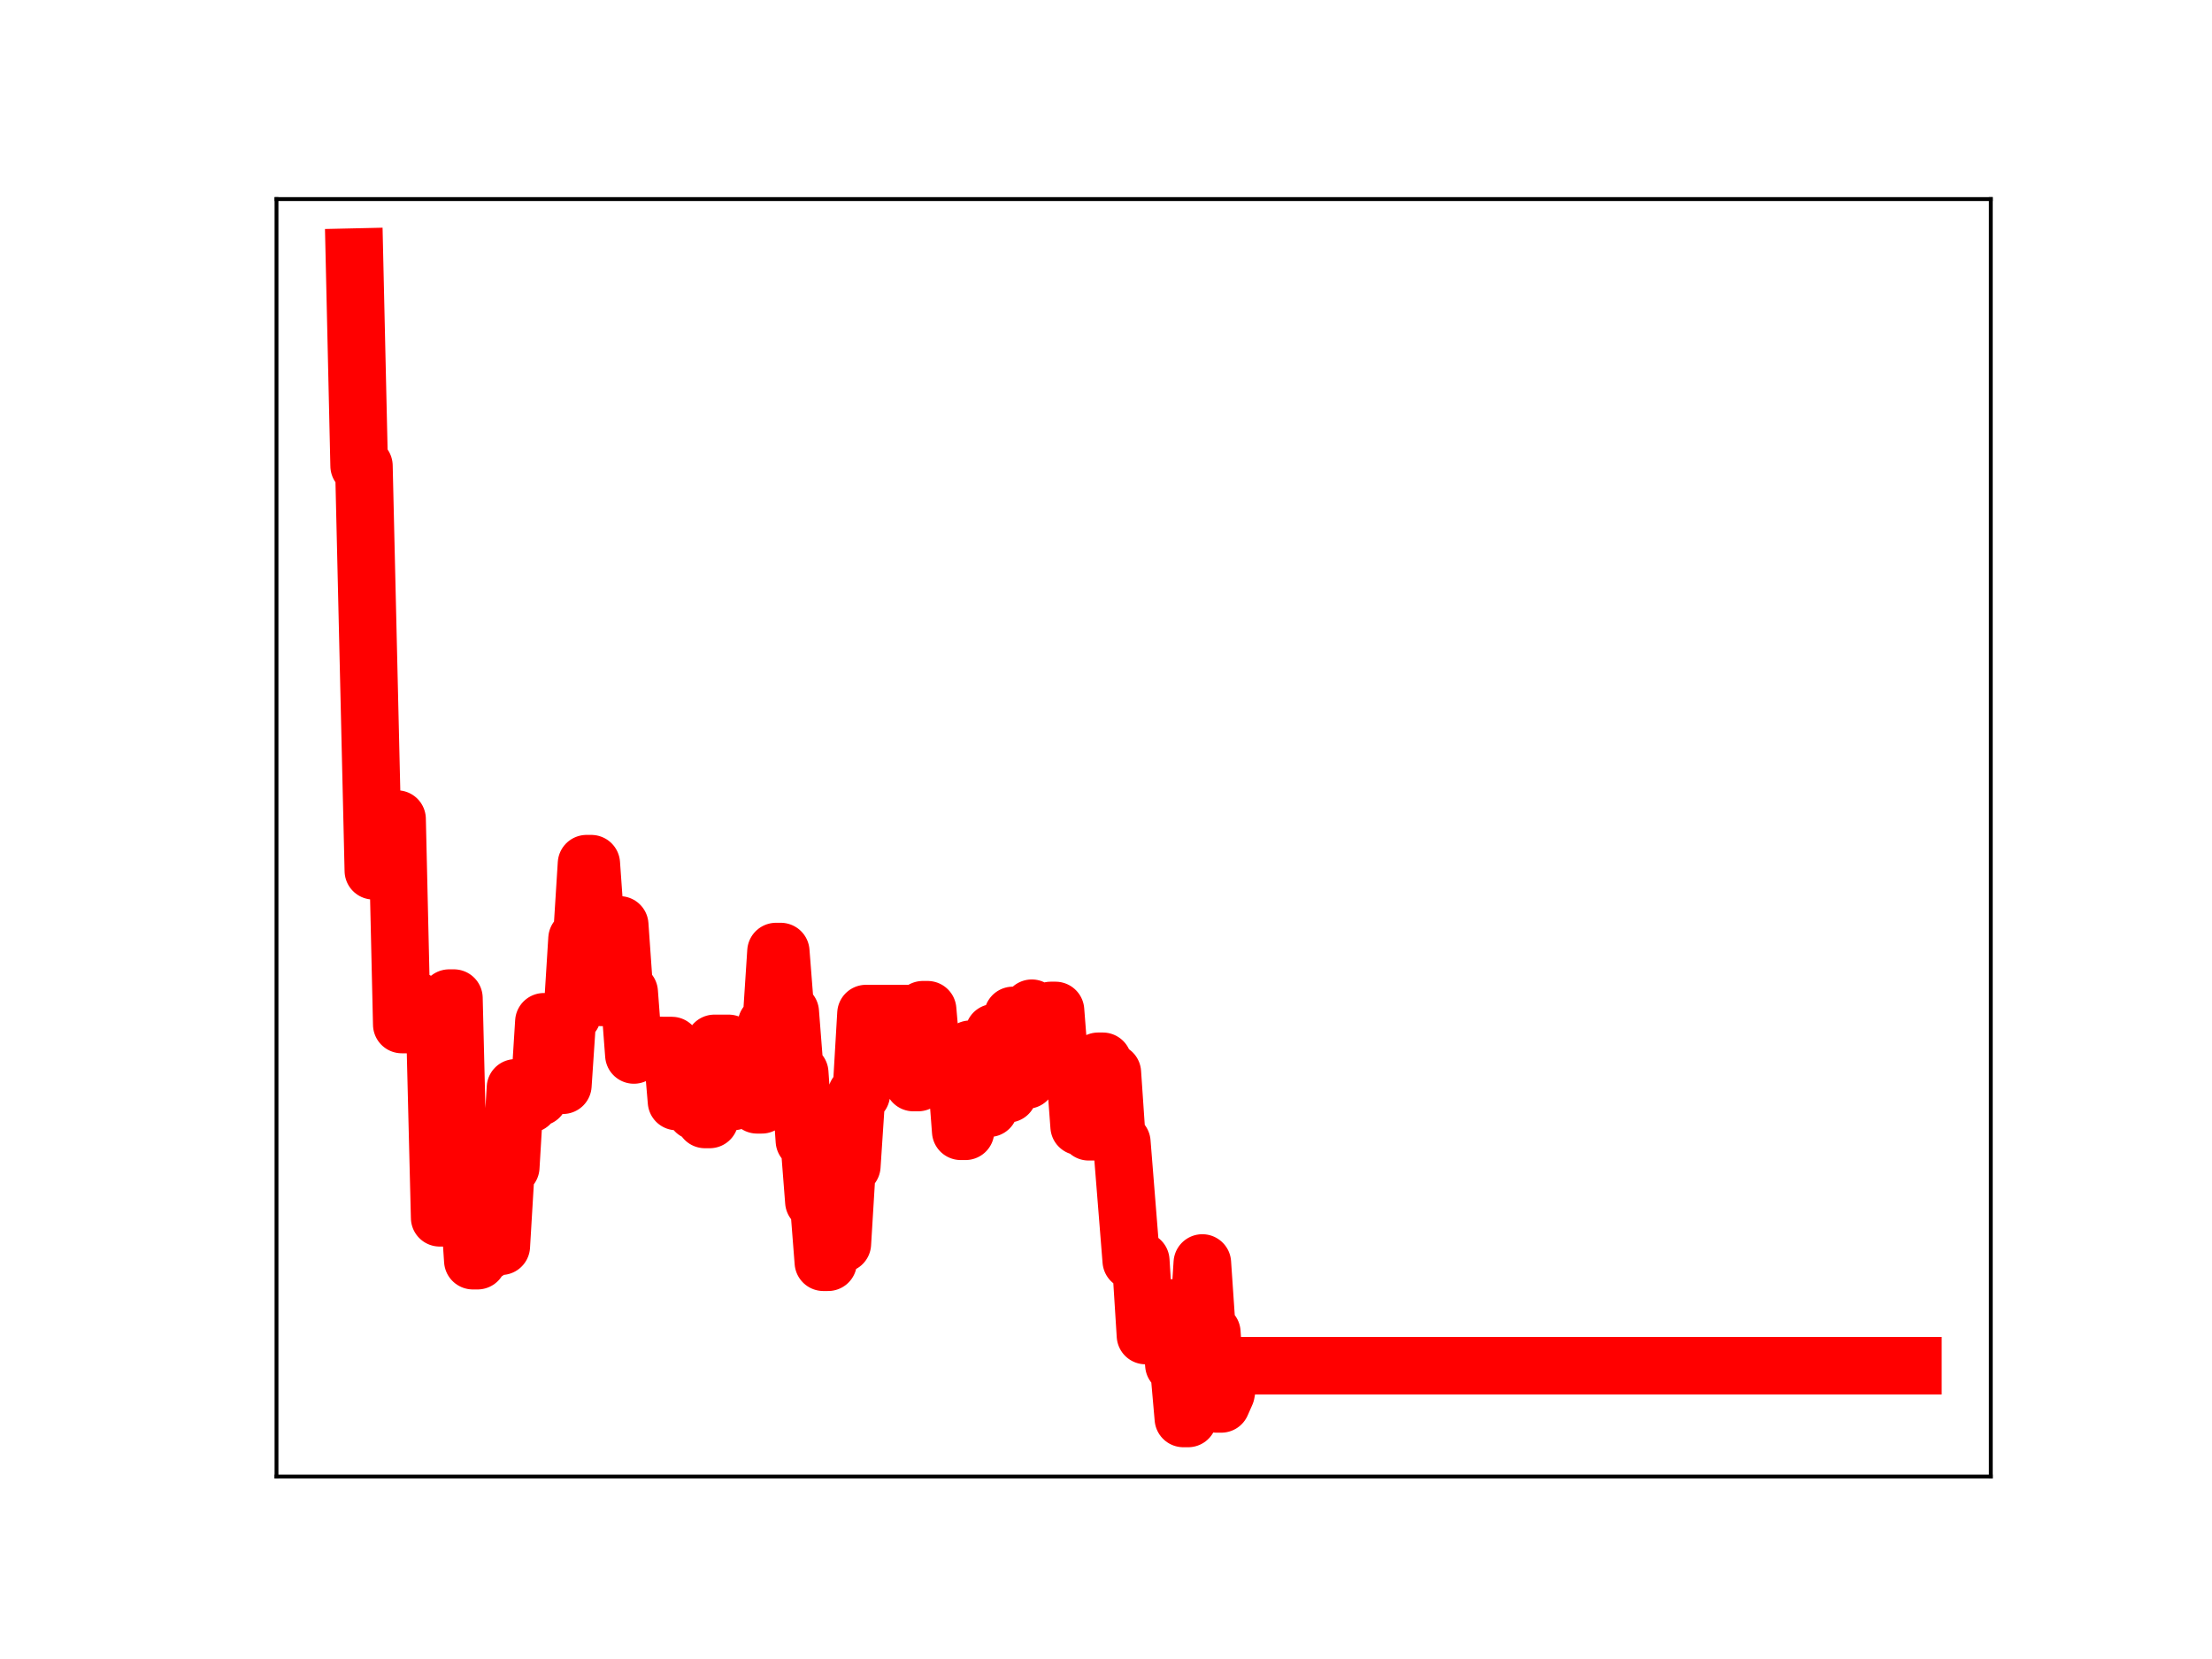 <?xml version="1.0" encoding="utf-8" standalone="no"?>
<!DOCTYPE svg PUBLIC "-//W3C//DTD SVG 1.1//EN"
  "http://www.w3.org/Graphics/SVG/1.1/DTD/svg11.dtd">
<!-- Created with matplotlib (https://matplotlib.org/) -->
<svg height="345.6pt" version="1.1" viewBox="0 0 460.8 345.6" width="460.8pt" xmlns="http://www.w3.org/2000/svg" xmlns:xlink="http://www.w3.org/1999/xlink">
 <defs>
  <style type="text/css">
*{stroke-linecap:butt;stroke-linejoin:round;}
  </style>
 </defs>
 <g id="figure_1">
  <g id="patch_1">
   <path d="M 0 345.6 
L 460.8 345.6 
L 460.8 0 
L 0 0 
z
" style="fill:#ffffff;"/>
  </g>
  <g id="axes_1">
   <g id="patch_2">
    <path d="M 57.6 307.584 
L 414.72 307.584 
L 414.72 41.472 
L 57.6 41.472 
z
" style="fill:#ffffff;"/>
   </g>
   <g id="line2d_1">
    <path clip-path="url(#p5d0e18eb33)" d="M 73.833 53.568 
L 74.82 97.047 
L 75.806 97.047 
L 77.78 181.392 
L 80.74 181.392 
L 81.727 170.633 
L 82.714 170.633 
L 83.701 213.421 
L 85.674 213.421 
L 86.661 208.398 
L 87.648 214.02 
L 90.608 214.02 
L 91.595 253.682 
L 92.582 253.682 
L 93.569 207.929 
L 94.555 207.929 
L 95.542 247.942 
L 97.516 247.942 
L 98.503 262.615 
L 99.489 262.615 
L 100.476 260.721 
L 101.463 260.721 
L 102.45 259.605 
L 104.423 259.605 
L 105.41 243.125 
L 106.397 243.125 
L 107.384 226.624 
L 109.357 226.624 
L 110.344 229.978 
L 111.331 228.567 
L 112.318 228.567 
L 113.304 212.862 
L 115.278 212.862 
L 116.265 226.068 
L 117.252 226.068 
L 118.238 211.357 
L 119.225 211.357 
L 120.212 195.572 
L 121.199 195.572 
L 122.186 179.926 
L 123.172 179.926 
L 125.146 207.758 
L 126.133 207.758 
L 127.119 192.681 
L 129.093 192.681 
L 130.08 206.705 
L 131.067 206.705 
L 132.053 219.763 
L 133.04 217.773 
L 139.948 217.814 
L 140.935 229.457 
L 143.895 229.457 
L 144.882 231.505 
L 145.869 231.505 
L 146.855 233.198 
L 147.842 233.198 
L 148.829 217.363 
L 151.789 217.363 
L 152.776 229.444 
L 153.763 229.083 
L 156.723 229.083 
L 157.71 230.146 
L 158.697 230.146 
L 159.684 213.352 
L 160.67 213.352 
L 161.657 198.232 
L 162.644 198.232 
L 163.631 210.844 
L 164.618 210.844 
L 165.604 223.495 
L 166.591 223.495 
L 167.578 237.624 
L 168.565 237.624 
L 169.552 250.314 
L 170.538 250.314 
L 171.525 262.943 
L 172.512 262.943 
L 173.499 246.407 
L 174.486 259.08 
L 175.472 259.08 
L 176.459 242.9 
L 177.446 242.9 
L 178.433 227.938 
L 179.419 227.938 
L 180.406 211.151 
L 189.287 211.151 
L 190.274 225.509 
L 191.261 225.509 
L 192.248 210.35 
L 193.235 210.35 
L 194.221 221.581 
L 195.208 221.581 
L 196.195 225.009 
L 197.182 225.009 
L 198.169 222.687 
L 199.155 222.687 
L 200.142 235.659 
L 201.129 235.659 
L 202.116 218.578 
L 203.102 218.578 
L 204.089 230.854 
L 206.063 230.854 
L 207.05 215.14 
L 208.036 215.14 
L 209.023 227.856 
L 210.01 227.856 
L 210.997 211.538 
L 211.984 211.538 
L 212.97 224.976 
L 213.957 224.976 
L 214.944 210.038 
L 215.931 211.426 
L 217.904 211.426 
L 218.891 210.502 
L 219.878 210.502 
L 220.865 223.178 
L 221.852 223.178 
L 222.838 221.371 
L 223.825 221.371 
L 224.812 234.652 
L 225.799 234.652 
L 226.785 235.759 
L 227.772 235.759 
L 228.759 221.093 
L 229.746 221.093 
L 230.733 223.467 
L 231.719 223.467 
L 232.706 237.959 
L 233.693 237.959 
L 235.667 262.637 
L 237.64 262.637 
L 238.627 278.21 
L 241.587 278.21 
L 242.574 272.459 
L 243.561 272.459 
L 244.548 284.296 
L 245.535 284.296 
L 246.521 295.488 
L 247.508 295.488 
L 248.495 278.55 
L 249.482 278.55 
L 250.468 263.109 
L 251.455 277.584 
L 252.442 277.584 
L 253.429 292.452 
L 254.416 292.452 
L 255.402 290.215 
L 256.389 284.503 
L 398.487 284.503 
L 398.487 284.503 
" style="fill:none;stroke:#ff0000;stroke-linecap:square;stroke-width:12;"/>
    <defs>
     <path d="M 0 3 
C 0.796 3 1.559 2.684 2.121 2.121 
C 2.684 1.559 3 0.796 3 0 
C 3 -0.796 2.684 -1.559 2.121 -2.121 
C 1.559 -2.684 0.796 -3 0 -3 
C -0.796 -3 -1.559 -2.684 -2.121 -2.121 
C -2.684 -1.559 -3 -0.796 -3 0 
C -3 0.796 -2.684 1.559 -2.121 2.121 
C -1.559 2.684 -0.796 3 0 3 
z
" id="m42c6c8acab" style="stroke:#ff0000;"/>
    </defs>
    <g clip-path="url(#p5d0e18eb33)">
     <use style="fill:#ff0000;stroke:#ff0000;" x="73.833" xlink:href="#m42c6c8acab" y="53.568"/>
     <use style="fill:#ff0000;stroke:#ff0000;" x="74.82" xlink:href="#m42c6c8acab" y="97.047"/>
     <use style="fill:#ff0000;stroke:#ff0000;" x="75.806" xlink:href="#m42c6c8acab" y="97.047"/>
     <use style="fill:#ff0000;stroke:#ff0000;" x="76.793" xlink:href="#m42c6c8acab" y="140.546"/>
     <use style="fill:#ff0000;stroke:#ff0000;" x="77.78" xlink:href="#m42c6c8acab" y="181.392"/>
     <use style="fill:#ff0000;stroke:#ff0000;" x="78.767" xlink:href="#m42c6c8acab" y="181.392"/>
     <use style="fill:#ff0000;stroke:#ff0000;" x="79.753" xlink:href="#m42c6c8acab" y="181.392"/>
     <use style="fill:#ff0000;stroke:#ff0000;" x="80.74" xlink:href="#m42c6c8acab" y="181.392"/>
     <use style="fill:#ff0000;stroke:#ff0000;" x="81.727" xlink:href="#m42c6c8acab" y="170.633"/>
     <use style="fill:#ff0000;stroke:#ff0000;" x="82.714" xlink:href="#m42c6c8acab" y="170.633"/>
     <use style="fill:#ff0000;stroke:#ff0000;" x="83.701" xlink:href="#m42c6c8acab" y="213.421"/>
     <use style="fill:#ff0000;stroke:#ff0000;" x="84.687" xlink:href="#m42c6c8acab" y="213.421"/>
     <use style="fill:#ff0000;stroke:#ff0000;" x="85.674" xlink:href="#m42c6c8acab" y="213.421"/>
     <use style="fill:#ff0000;stroke:#ff0000;" x="86.661" xlink:href="#m42c6c8acab" y="208.398"/>
     <use style="fill:#ff0000;stroke:#ff0000;" x="87.648" xlink:href="#m42c6c8acab" y="214.02"/>
     <use style="fill:#ff0000;stroke:#ff0000;" x="88.635" xlink:href="#m42c6c8acab" y="214.02"/>
     <use style="fill:#ff0000;stroke:#ff0000;" x="89.621" xlink:href="#m42c6c8acab" y="214.02"/>
     <use style="fill:#ff0000;stroke:#ff0000;" x="90.608" xlink:href="#m42c6c8acab" y="214.02"/>
     <use style="fill:#ff0000;stroke:#ff0000;" x="91.595" xlink:href="#m42c6c8acab" y="253.682"/>
     <use style="fill:#ff0000;stroke:#ff0000;" x="92.582" xlink:href="#m42c6c8acab" y="253.682"/>
     <use style="fill:#ff0000;stroke:#ff0000;" x="93.569" xlink:href="#m42c6c8acab" y="207.929"/>
     <use style="fill:#ff0000;stroke:#ff0000;" x="94.555" xlink:href="#m42c6c8acab" y="207.929"/>
     <use style="fill:#ff0000;stroke:#ff0000;" x="95.542" xlink:href="#m42c6c8acab" y="247.942"/>
     <use style="fill:#ff0000;stroke:#ff0000;" x="96.529" xlink:href="#m42c6c8acab" y="247.942"/>
     <use style="fill:#ff0000;stroke:#ff0000;" x="97.516" xlink:href="#m42c6c8acab" y="247.942"/>
     <use style="fill:#ff0000;stroke:#ff0000;" x="98.503" xlink:href="#m42c6c8acab" y="262.615"/>
     <use style="fill:#ff0000;stroke:#ff0000;" x="99.489" xlink:href="#m42c6c8acab" y="262.615"/>
     <use style="fill:#ff0000;stroke:#ff0000;" x="100.476" xlink:href="#m42c6c8acab" y="260.721"/>
     <use style="fill:#ff0000;stroke:#ff0000;" x="101.463" xlink:href="#m42c6c8acab" y="260.721"/>
     <use style="fill:#ff0000;stroke:#ff0000;" x="102.45" xlink:href="#m42c6c8acab" y="259.605"/>
     <use style="fill:#ff0000;stroke:#ff0000;" x="103.436" xlink:href="#m42c6c8acab" y="259.605"/>
     <use style="fill:#ff0000;stroke:#ff0000;" x="104.423" xlink:href="#m42c6c8acab" y="259.605"/>
     <use style="fill:#ff0000;stroke:#ff0000;" x="105.41" xlink:href="#m42c6c8acab" y="243.125"/>
     <use style="fill:#ff0000;stroke:#ff0000;" x="106.397" xlink:href="#m42c6c8acab" y="243.125"/>
     <use style="fill:#ff0000;stroke:#ff0000;" x="107.384" xlink:href="#m42c6c8acab" y="226.624"/>
     <use style="fill:#ff0000;stroke:#ff0000;" x="108.37" xlink:href="#m42c6c8acab" y="226.624"/>
     <use style="fill:#ff0000;stroke:#ff0000;" x="109.357" xlink:href="#m42c6c8acab" y="226.624"/>
     <use style="fill:#ff0000;stroke:#ff0000;" x="110.344" xlink:href="#m42c6c8acab" y="229.978"/>
     <use style="fill:#ff0000;stroke:#ff0000;" x="111.331" xlink:href="#m42c6c8acab" y="228.567"/>
     <use style="fill:#ff0000;stroke:#ff0000;" x="112.318" xlink:href="#m42c6c8acab" y="228.567"/>
     <use style="fill:#ff0000;stroke:#ff0000;" x="113.304" xlink:href="#m42c6c8acab" y="212.862"/>
     <use style="fill:#ff0000;stroke:#ff0000;" x="114.291" xlink:href="#m42c6c8acab" y="212.862"/>
     <use style="fill:#ff0000;stroke:#ff0000;" x="115.278" xlink:href="#m42c6c8acab" y="212.862"/>
     <use style="fill:#ff0000;stroke:#ff0000;" x="116.265" xlink:href="#m42c6c8acab" y="226.068"/>
     <use style="fill:#ff0000;stroke:#ff0000;" x="117.252" xlink:href="#m42c6c8acab" y="226.068"/>
     <use style="fill:#ff0000;stroke:#ff0000;" x="118.238" xlink:href="#m42c6c8acab" y="211.357"/>
     <use style="fill:#ff0000;stroke:#ff0000;" x="119.225" xlink:href="#m42c6c8acab" y="211.357"/>
     <use style="fill:#ff0000;stroke:#ff0000;" x="120.212" xlink:href="#m42c6c8acab" y="195.572"/>
     <use style="fill:#ff0000;stroke:#ff0000;" x="121.199" xlink:href="#m42c6c8acab" y="195.572"/>
     <use style="fill:#ff0000;stroke:#ff0000;" x="122.186" xlink:href="#m42c6c8acab" y="179.926"/>
     <use style="fill:#ff0000;stroke:#ff0000;" x="123.172" xlink:href="#m42c6c8acab" y="179.926"/>
     <use style="fill:#ff0000;stroke:#ff0000;" x="124.159" xlink:href="#m42c6c8acab" y="194.358"/>
     <use style="fill:#ff0000;stroke:#ff0000;" x="125.146" xlink:href="#m42c6c8acab" y="207.758"/>
     <use style="fill:#ff0000;stroke:#ff0000;" x="126.133" xlink:href="#m42c6c8acab" y="207.758"/>
     <use style="fill:#ff0000;stroke:#ff0000;" x="127.119" xlink:href="#m42c6c8acab" y="192.681"/>
     <use style="fill:#ff0000;stroke:#ff0000;" x="128.106" xlink:href="#m42c6c8acab" y="192.681"/>
     <use style="fill:#ff0000;stroke:#ff0000;" x="129.093" xlink:href="#m42c6c8acab" y="192.681"/>
     <use style="fill:#ff0000;stroke:#ff0000;" x="130.08" xlink:href="#m42c6c8acab" y="206.705"/>
     <use style="fill:#ff0000;stroke:#ff0000;" x="131.067" xlink:href="#m42c6c8acab" y="206.705"/>
     <use style="fill:#ff0000;stroke:#ff0000;" x="132.053" xlink:href="#m42c6c8acab" y="219.763"/>
     <use style="fill:#ff0000;stroke:#ff0000;" x="133.04" xlink:href="#m42c6c8acab" y="217.773"/>
     <use style="fill:#ff0000;stroke:#ff0000;" x="134.027" xlink:href="#m42c6c8acab" y="217.773"/>
     <use style="fill:#ff0000;stroke:#ff0000;" x="135.014" xlink:href="#m42c6c8acab" y="217.773"/>
     <use style="fill:#ff0000;stroke:#ff0000;" x="136.001" xlink:href="#m42c6c8acab" y="217.773"/>
     <use style="fill:#ff0000;stroke:#ff0000;" x="136.987" xlink:href="#m42c6c8acab" y="217.773"/>
     <use style="fill:#ff0000;stroke:#ff0000;" x="137.974" xlink:href="#m42c6c8acab" y="217.773"/>
     <use style="fill:#ff0000;stroke:#ff0000;" x="138.961" xlink:href="#m42c6c8acab" y="217.814"/>
     <use style="fill:#ff0000;stroke:#ff0000;" x="139.948" xlink:href="#m42c6c8acab" y="217.814"/>
     <use style="fill:#ff0000;stroke:#ff0000;" x="140.935" xlink:href="#m42c6c8acab" y="229.457"/>
     <use style="fill:#ff0000;stroke:#ff0000;" x="141.921" xlink:href="#m42c6c8acab" y="229.457"/>
     <use style="fill:#ff0000;stroke:#ff0000;" x="142.908" xlink:href="#m42c6c8acab" y="229.457"/>
     <use style="fill:#ff0000;stroke:#ff0000;" x="143.895" xlink:href="#m42c6c8acab" y="229.457"/>
     <use style="fill:#ff0000;stroke:#ff0000;" x="144.882" xlink:href="#m42c6c8acab" y="231.505"/>
     <use style="fill:#ff0000;stroke:#ff0000;" x="145.869" xlink:href="#m42c6c8acab" y="231.505"/>
     <use style="fill:#ff0000;stroke:#ff0000;" x="146.855" xlink:href="#m42c6c8acab" y="233.198"/>
     <use style="fill:#ff0000;stroke:#ff0000;" x="147.842" xlink:href="#m42c6c8acab" y="233.198"/>
     <use style="fill:#ff0000;stroke:#ff0000;" x="148.829" xlink:href="#m42c6c8acab" y="217.363"/>
     <use style="fill:#ff0000;stroke:#ff0000;" x="149.816" xlink:href="#m42c6c8acab" y="217.363"/>
     <use style="fill:#ff0000;stroke:#ff0000;" x="150.802" xlink:href="#m42c6c8acab" y="217.363"/>
     <use style="fill:#ff0000;stroke:#ff0000;" x="151.789" xlink:href="#m42c6c8acab" y="217.363"/>
     <use style="fill:#ff0000;stroke:#ff0000;" x="152.776" xlink:href="#m42c6c8acab" y="229.444"/>
     <use style="fill:#ff0000;stroke:#ff0000;" x="153.763" xlink:href="#m42c6c8acab" y="229.083"/>
     <use style="fill:#ff0000;stroke:#ff0000;" x="154.75" xlink:href="#m42c6c8acab" y="229.083"/>
     <use style="fill:#ff0000;stroke:#ff0000;" x="155.736" xlink:href="#m42c6c8acab" y="229.083"/>
     <use style="fill:#ff0000;stroke:#ff0000;" x="156.723" xlink:href="#m42c6c8acab" y="229.083"/>
     <use style="fill:#ff0000;stroke:#ff0000;" x="157.71" xlink:href="#m42c6c8acab" y="230.146"/>
     <use style="fill:#ff0000;stroke:#ff0000;" x="158.697" xlink:href="#m42c6c8acab" y="230.146"/>
     <use style="fill:#ff0000;stroke:#ff0000;" x="159.684" xlink:href="#m42c6c8acab" y="213.352"/>
     <use style="fill:#ff0000;stroke:#ff0000;" x="160.67" xlink:href="#m42c6c8acab" y="213.352"/>
     <use style="fill:#ff0000;stroke:#ff0000;" x="161.657" xlink:href="#m42c6c8acab" y="198.232"/>
     <use style="fill:#ff0000;stroke:#ff0000;" x="162.644" xlink:href="#m42c6c8acab" y="198.232"/>
     <use style="fill:#ff0000;stroke:#ff0000;" x="163.631" xlink:href="#m42c6c8acab" y="210.844"/>
     <use style="fill:#ff0000;stroke:#ff0000;" x="164.618" xlink:href="#m42c6c8acab" y="210.844"/>
     <use style="fill:#ff0000;stroke:#ff0000;" x="165.604" xlink:href="#m42c6c8acab" y="223.495"/>
     <use style="fill:#ff0000;stroke:#ff0000;" x="166.591" xlink:href="#m42c6c8acab" y="223.495"/>
     <use style="fill:#ff0000;stroke:#ff0000;" x="167.578" xlink:href="#m42c6c8acab" y="237.624"/>
     <use style="fill:#ff0000;stroke:#ff0000;" x="168.565" xlink:href="#m42c6c8acab" y="237.624"/>
     <use style="fill:#ff0000;stroke:#ff0000;" x="169.552" xlink:href="#m42c6c8acab" y="250.314"/>
     <use style="fill:#ff0000;stroke:#ff0000;" x="170.538" xlink:href="#m42c6c8acab" y="250.314"/>
     <use style="fill:#ff0000;stroke:#ff0000;" x="171.525" xlink:href="#m42c6c8acab" y="262.943"/>
     <use style="fill:#ff0000;stroke:#ff0000;" x="172.512" xlink:href="#m42c6c8acab" y="262.943"/>
     <use style="fill:#ff0000;stroke:#ff0000;" x="173.499" xlink:href="#m42c6c8acab" y="246.407"/>
     <use style="fill:#ff0000;stroke:#ff0000;" x="174.486" xlink:href="#m42c6c8acab" y="259.08"/>
     <use style="fill:#ff0000;stroke:#ff0000;" x="175.472" xlink:href="#m42c6c8acab" y="259.08"/>
     <use style="fill:#ff0000;stroke:#ff0000;" x="176.459" xlink:href="#m42c6c8acab" y="242.9"/>
     <use style="fill:#ff0000;stroke:#ff0000;" x="177.446" xlink:href="#m42c6c8acab" y="242.9"/>
     <use style="fill:#ff0000;stroke:#ff0000;" x="178.433" xlink:href="#m42c6c8acab" y="227.938"/>
     <use style="fill:#ff0000;stroke:#ff0000;" x="179.419" xlink:href="#m42c6c8acab" y="227.938"/>
     <use style="fill:#ff0000;stroke:#ff0000;" x="180.406" xlink:href="#m42c6c8acab" y="211.151"/>
     <use style="fill:#ff0000;stroke:#ff0000;" x="181.393" xlink:href="#m42c6c8acab" y="211.151"/>
     <use style="fill:#ff0000;stroke:#ff0000;" x="182.38" xlink:href="#m42c6c8acab" y="211.151"/>
     <use style="fill:#ff0000;stroke:#ff0000;" x="183.367" xlink:href="#m42c6c8acab" y="211.151"/>
     <use style="fill:#ff0000;stroke:#ff0000;" x="184.353" xlink:href="#m42c6c8acab" y="211.151"/>
     <use style="fill:#ff0000;stroke:#ff0000;" x="185.34" xlink:href="#m42c6c8acab" y="211.151"/>
     <use style="fill:#ff0000;stroke:#ff0000;" x="186.327" xlink:href="#m42c6c8acab" y="211.151"/>
     <use style="fill:#ff0000;stroke:#ff0000;" x="187.314" xlink:href="#m42c6c8acab" y="211.151"/>
     <use style="fill:#ff0000;stroke:#ff0000;" x="188.301" xlink:href="#m42c6c8acab" y="211.151"/>
     <use style="fill:#ff0000;stroke:#ff0000;" x="189.287" xlink:href="#m42c6c8acab" y="211.151"/>
     <use style="fill:#ff0000;stroke:#ff0000;" x="190.274" xlink:href="#m42c6c8acab" y="225.509"/>
     <use style="fill:#ff0000;stroke:#ff0000;" x="191.261" xlink:href="#m42c6c8acab" y="225.509"/>
     <use style="fill:#ff0000;stroke:#ff0000;" x="192.248" xlink:href="#m42c6c8acab" y="210.35"/>
     <use style="fill:#ff0000;stroke:#ff0000;" x="193.235" xlink:href="#m42c6c8acab" y="210.35"/>
     <use style="fill:#ff0000;stroke:#ff0000;" x="194.221" xlink:href="#m42c6c8acab" y="221.581"/>
     <use style="fill:#ff0000;stroke:#ff0000;" x="195.208" xlink:href="#m42c6c8acab" y="221.581"/>
     <use style="fill:#ff0000;stroke:#ff0000;" x="196.195" xlink:href="#m42c6c8acab" y="225.009"/>
     <use style="fill:#ff0000;stroke:#ff0000;" x="197.182" xlink:href="#m42c6c8acab" y="225.009"/>
     <use style="fill:#ff0000;stroke:#ff0000;" x="198.169" xlink:href="#m42c6c8acab" y="222.687"/>
     <use style="fill:#ff0000;stroke:#ff0000;" x="199.155" xlink:href="#m42c6c8acab" y="222.687"/>
     <use style="fill:#ff0000;stroke:#ff0000;" x="200.142" xlink:href="#m42c6c8acab" y="235.659"/>
     <use style="fill:#ff0000;stroke:#ff0000;" x="201.129" xlink:href="#m42c6c8acab" y="235.659"/>
     <use style="fill:#ff0000;stroke:#ff0000;" x="202.116" xlink:href="#m42c6c8acab" y="218.578"/>
     <use style="fill:#ff0000;stroke:#ff0000;" x="203.102" xlink:href="#m42c6c8acab" y="218.578"/>
     <use style="fill:#ff0000;stroke:#ff0000;" x="204.089" xlink:href="#m42c6c8acab" y="230.854"/>
     <use style="fill:#ff0000;stroke:#ff0000;" x="205.076" xlink:href="#m42c6c8acab" y="230.854"/>
     <use style="fill:#ff0000;stroke:#ff0000;" x="206.063" xlink:href="#m42c6c8acab" y="230.854"/>
     <use style="fill:#ff0000;stroke:#ff0000;" x="207.05" xlink:href="#m42c6c8acab" y="215.14"/>
     <use style="fill:#ff0000;stroke:#ff0000;" x="208.036" xlink:href="#m42c6c8acab" y="215.14"/>
     <use style="fill:#ff0000;stroke:#ff0000;" x="209.023" xlink:href="#m42c6c8acab" y="227.856"/>
     <use style="fill:#ff0000;stroke:#ff0000;" x="210.01" xlink:href="#m42c6c8acab" y="227.856"/>
     <use style="fill:#ff0000;stroke:#ff0000;" x="210.997" xlink:href="#m42c6c8acab" y="211.538"/>
     <use style="fill:#ff0000;stroke:#ff0000;" x="211.984" xlink:href="#m42c6c8acab" y="211.538"/>
     <use style="fill:#ff0000;stroke:#ff0000;" x="212.97" xlink:href="#m42c6c8acab" y="224.976"/>
     <use style="fill:#ff0000;stroke:#ff0000;" x="213.957" xlink:href="#m42c6c8acab" y="224.976"/>
     <use style="fill:#ff0000;stroke:#ff0000;" x="214.944" xlink:href="#m42c6c8acab" y="210.038"/>
     <use style="fill:#ff0000;stroke:#ff0000;" x="215.931" xlink:href="#m42c6c8acab" y="211.426"/>
     <use style="fill:#ff0000;stroke:#ff0000;" x="216.918" xlink:href="#m42c6c8acab" y="211.426"/>
     <use style="fill:#ff0000;stroke:#ff0000;" x="217.904" xlink:href="#m42c6c8acab" y="211.426"/>
     <use style="fill:#ff0000;stroke:#ff0000;" x="218.891" xlink:href="#m42c6c8acab" y="210.502"/>
     <use style="fill:#ff0000;stroke:#ff0000;" x="219.878" xlink:href="#m42c6c8acab" y="210.502"/>
     <use style="fill:#ff0000;stroke:#ff0000;" x="220.865" xlink:href="#m42c6c8acab" y="223.178"/>
     <use style="fill:#ff0000;stroke:#ff0000;" x="221.852" xlink:href="#m42c6c8acab" y="223.178"/>
     <use style="fill:#ff0000;stroke:#ff0000;" x="222.838" xlink:href="#m42c6c8acab" y="221.371"/>
     <use style="fill:#ff0000;stroke:#ff0000;" x="223.825" xlink:href="#m42c6c8acab" y="221.371"/>
     <use style="fill:#ff0000;stroke:#ff0000;" x="224.812" xlink:href="#m42c6c8acab" y="234.652"/>
     <use style="fill:#ff0000;stroke:#ff0000;" x="225.799" xlink:href="#m42c6c8acab" y="234.652"/>
     <use style="fill:#ff0000;stroke:#ff0000;" x="226.785" xlink:href="#m42c6c8acab" y="235.759"/>
     <use style="fill:#ff0000;stroke:#ff0000;" x="227.772" xlink:href="#m42c6c8acab" y="235.759"/>
     <use style="fill:#ff0000;stroke:#ff0000;" x="228.759" xlink:href="#m42c6c8acab" y="221.093"/>
     <use style="fill:#ff0000;stroke:#ff0000;" x="229.746" xlink:href="#m42c6c8acab" y="221.093"/>
     <use style="fill:#ff0000;stroke:#ff0000;" x="230.733" xlink:href="#m42c6c8acab" y="223.467"/>
     <use style="fill:#ff0000;stroke:#ff0000;" x="231.719" xlink:href="#m42c6c8acab" y="223.467"/>
     <use style="fill:#ff0000;stroke:#ff0000;" x="232.706" xlink:href="#m42c6c8acab" y="237.959"/>
     <use style="fill:#ff0000;stroke:#ff0000;" x="233.693" xlink:href="#m42c6c8acab" y="237.959"/>
     <use style="fill:#ff0000;stroke:#ff0000;" x="234.68" xlink:href="#m42c6c8acab" y="249.715"/>
     <use style="fill:#ff0000;stroke:#ff0000;" x="235.667" xlink:href="#m42c6c8acab" y="262.637"/>
     <use style="fill:#ff0000;stroke:#ff0000;" x="236.653" xlink:href="#m42c6c8acab" y="262.637"/>
     <use style="fill:#ff0000;stroke:#ff0000;" x="237.64" xlink:href="#m42c6c8acab" y="262.637"/>
     <use style="fill:#ff0000;stroke:#ff0000;" x="238.627" xlink:href="#m42c6c8acab" y="278.21"/>
     <use style="fill:#ff0000;stroke:#ff0000;" x="239.614" xlink:href="#m42c6c8acab" y="278.21"/>
     <use style="fill:#ff0000;stroke:#ff0000;" x="240.601" xlink:href="#m42c6c8acab" y="278.21"/>
     <use style="fill:#ff0000;stroke:#ff0000;" x="241.587" xlink:href="#m42c6c8acab" y="278.21"/>
     <use style="fill:#ff0000;stroke:#ff0000;" x="242.574" xlink:href="#m42c6c8acab" y="272.459"/>
     <use style="fill:#ff0000;stroke:#ff0000;" x="243.561" xlink:href="#m42c6c8acab" y="272.459"/>
     <use style="fill:#ff0000;stroke:#ff0000;" x="244.548" xlink:href="#m42c6c8acab" y="284.296"/>
     <use style="fill:#ff0000;stroke:#ff0000;" x="245.535" xlink:href="#m42c6c8acab" y="284.296"/>
     <use style="fill:#ff0000;stroke:#ff0000;" x="246.521" xlink:href="#m42c6c8acab" y="295.488"/>
     <use style="fill:#ff0000;stroke:#ff0000;" x="247.508" xlink:href="#m42c6c8acab" y="295.488"/>
     <use style="fill:#ff0000;stroke:#ff0000;" x="248.495" xlink:href="#m42c6c8acab" y="278.55"/>
     <use style="fill:#ff0000;stroke:#ff0000;" x="249.482" xlink:href="#m42c6c8acab" y="278.55"/>
     <use style="fill:#ff0000;stroke:#ff0000;" x="250.468" xlink:href="#m42c6c8acab" y="263.109"/>
     <use style="fill:#ff0000;stroke:#ff0000;" x="251.455" xlink:href="#m42c6c8acab" y="277.584"/>
     <use style="fill:#ff0000;stroke:#ff0000;" x="252.442" xlink:href="#m42c6c8acab" y="277.584"/>
     <use style="fill:#ff0000;stroke:#ff0000;" x="253.429" xlink:href="#m42c6c8acab" y="292.452"/>
     <use style="fill:#ff0000;stroke:#ff0000;" x="254.416" xlink:href="#m42c6c8acab" y="292.452"/>
     <use style="fill:#ff0000;stroke:#ff0000;" x="255.402" xlink:href="#m42c6c8acab" y="290.215"/>
     <use style="fill:#ff0000;stroke:#ff0000;" x="256.389" xlink:href="#m42c6c8acab" y="284.503"/>
     <use style="fill:#ff0000;stroke:#ff0000;" x="257.376" xlink:href="#m42c6c8acab" y="284.503"/>
     <use style="fill:#ff0000;stroke:#ff0000;" x="258.363" xlink:href="#m42c6c8acab" y="284.503"/>
     <use style="fill:#ff0000;stroke:#ff0000;" x="259.35" xlink:href="#m42c6c8acab" y="284.503"/>
     <use style="fill:#ff0000;stroke:#ff0000;" x="260.336" xlink:href="#m42c6c8acab" y="284.503"/>
     <use style="fill:#ff0000;stroke:#ff0000;" x="261.323" xlink:href="#m42c6c8acab" y="284.503"/>
     <use style="fill:#ff0000;stroke:#ff0000;" x="262.31" xlink:href="#m42c6c8acab" y="284.503"/>
     <use style="fill:#ff0000;stroke:#ff0000;" x="263.297" xlink:href="#m42c6c8acab" y="284.503"/>
     <use style="fill:#ff0000;stroke:#ff0000;" x="264.284" xlink:href="#m42c6c8acab" y="284.503"/>
     <use style="fill:#ff0000;stroke:#ff0000;" x="265.27" xlink:href="#m42c6c8acab" y="284.503"/>
     <use style="fill:#ff0000;stroke:#ff0000;" x="266.257" xlink:href="#m42c6c8acab" y="284.503"/>
     <use style="fill:#ff0000;stroke:#ff0000;" x="267.244" xlink:href="#m42c6c8acab" y="284.503"/>
     <use style="fill:#ff0000;stroke:#ff0000;" x="268.231" xlink:href="#m42c6c8acab" y="284.503"/>
     <use style="fill:#ff0000;stroke:#ff0000;" x="269.218" xlink:href="#m42c6c8acab" y="284.503"/>
     <use style="fill:#ff0000;stroke:#ff0000;" x="270.204" xlink:href="#m42c6c8acab" y="284.503"/>
     <use style="fill:#ff0000;stroke:#ff0000;" x="271.191" xlink:href="#m42c6c8acab" y="284.503"/>
     <use style="fill:#ff0000;stroke:#ff0000;" x="272.178" xlink:href="#m42c6c8acab" y="284.503"/>
     <use style="fill:#ff0000;stroke:#ff0000;" x="273.165" xlink:href="#m42c6c8acab" y="284.503"/>
     <use style="fill:#ff0000;stroke:#ff0000;" x="274.151" xlink:href="#m42c6c8acab" y="284.503"/>
     <use style="fill:#ff0000;stroke:#ff0000;" x="275.138" xlink:href="#m42c6c8acab" y="284.503"/>
     <use style="fill:#ff0000;stroke:#ff0000;" x="276.125" xlink:href="#m42c6c8acab" y="284.503"/>
     <use style="fill:#ff0000;stroke:#ff0000;" x="277.112" xlink:href="#m42c6c8acab" y="284.503"/>
     <use style="fill:#ff0000;stroke:#ff0000;" x="278.099" xlink:href="#m42c6c8acab" y="284.503"/>
     <use style="fill:#ff0000;stroke:#ff0000;" x="279.085" xlink:href="#m42c6c8acab" y="284.503"/>
     <use style="fill:#ff0000;stroke:#ff0000;" x="280.072" xlink:href="#m42c6c8acab" y="284.503"/>
     <use style="fill:#ff0000;stroke:#ff0000;" x="281.059" xlink:href="#m42c6c8acab" y="284.503"/>
     <use style="fill:#ff0000;stroke:#ff0000;" x="282.046" xlink:href="#m42c6c8acab" y="284.503"/>
     <use style="fill:#ff0000;stroke:#ff0000;" x="283.033" xlink:href="#m42c6c8acab" y="284.503"/>
     <use style="fill:#ff0000;stroke:#ff0000;" x="284.019" xlink:href="#m42c6c8acab" y="284.503"/>
     <use style="fill:#ff0000;stroke:#ff0000;" x="285.006" xlink:href="#m42c6c8acab" y="284.503"/>
     <use style="fill:#ff0000;stroke:#ff0000;" x="285.993" xlink:href="#m42c6c8acab" y="284.503"/>
     <use style="fill:#ff0000;stroke:#ff0000;" x="286.98" xlink:href="#m42c6c8acab" y="284.503"/>
     <use style="fill:#ff0000;stroke:#ff0000;" x="287.967" xlink:href="#m42c6c8acab" y="284.503"/>
     <use style="fill:#ff0000;stroke:#ff0000;" x="288.953" xlink:href="#m42c6c8acab" y="284.503"/>
     <use style="fill:#ff0000;stroke:#ff0000;" x="289.94" xlink:href="#m42c6c8acab" y="284.503"/>
     <use style="fill:#ff0000;stroke:#ff0000;" x="290.927" xlink:href="#m42c6c8acab" y="284.503"/>
     <use style="fill:#ff0000;stroke:#ff0000;" x="291.914" xlink:href="#m42c6c8acab" y="284.503"/>
     <use style="fill:#ff0000;stroke:#ff0000;" x="292.901" xlink:href="#m42c6c8acab" y="284.503"/>
     <use style="fill:#ff0000;stroke:#ff0000;" x="293.887" xlink:href="#m42c6c8acab" y="284.503"/>
     <use style="fill:#ff0000;stroke:#ff0000;" x="294.874" xlink:href="#m42c6c8acab" y="284.503"/>
     <use style="fill:#ff0000;stroke:#ff0000;" x="295.861" xlink:href="#m42c6c8acab" y="284.503"/>
     <use style="fill:#ff0000;stroke:#ff0000;" x="296.848" xlink:href="#m42c6c8acab" y="284.503"/>
     <use style="fill:#ff0000;stroke:#ff0000;" x="297.834" xlink:href="#m42c6c8acab" y="284.503"/>
     <use style="fill:#ff0000;stroke:#ff0000;" x="298.821" xlink:href="#m42c6c8acab" y="284.503"/>
     <use style="fill:#ff0000;stroke:#ff0000;" x="299.808" xlink:href="#m42c6c8acab" y="284.503"/>
     <use style="fill:#ff0000;stroke:#ff0000;" x="300.795" xlink:href="#m42c6c8acab" y="284.503"/>
     <use style="fill:#ff0000;stroke:#ff0000;" x="301.782" xlink:href="#m42c6c8acab" y="284.503"/>
     <use style="fill:#ff0000;stroke:#ff0000;" x="302.768" xlink:href="#m42c6c8acab" y="284.503"/>
     <use style="fill:#ff0000;stroke:#ff0000;" x="303.755" xlink:href="#m42c6c8acab" y="284.503"/>
     <use style="fill:#ff0000;stroke:#ff0000;" x="304.742" xlink:href="#m42c6c8acab" y="284.503"/>
     <use style="fill:#ff0000;stroke:#ff0000;" x="305.729" xlink:href="#m42c6c8acab" y="284.503"/>
     <use style="fill:#ff0000;stroke:#ff0000;" x="306.716" xlink:href="#m42c6c8acab" y="284.503"/>
     <use style="fill:#ff0000;stroke:#ff0000;" x="307.702" xlink:href="#m42c6c8acab" y="284.503"/>
     <use style="fill:#ff0000;stroke:#ff0000;" x="308.689" xlink:href="#m42c6c8acab" y="284.503"/>
     <use style="fill:#ff0000;stroke:#ff0000;" x="309.676" xlink:href="#m42c6c8acab" y="284.503"/>
     <use style="fill:#ff0000;stroke:#ff0000;" x="310.663" xlink:href="#m42c6c8acab" y="284.503"/>
     <use style="fill:#ff0000;stroke:#ff0000;" x="311.65" xlink:href="#m42c6c8acab" y="284.503"/>
     <use style="fill:#ff0000;stroke:#ff0000;" x="312.636" xlink:href="#m42c6c8acab" y="284.503"/>
     <use style="fill:#ff0000;stroke:#ff0000;" x="313.623" xlink:href="#m42c6c8acab" y="284.503"/>
     <use style="fill:#ff0000;stroke:#ff0000;" x="314.61" xlink:href="#m42c6c8acab" y="284.503"/>
     <use style="fill:#ff0000;stroke:#ff0000;" x="315.597" xlink:href="#m42c6c8acab" y="284.503"/>
     <use style="fill:#ff0000;stroke:#ff0000;" x="316.584" xlink:href="#m42c6c8acab" y="284.503"/>
     <use style="fill:#ff0000;stroke:#ff0000;" x="317.57" xlink:href="#m42c6c8acab" y="284.503"/>
     <use style="fill:#ff0000;stroke:#ff0000;" x="318.557" xlink:href="#m42c6c8acab" y="284.503"/>
     <use style="fill:#ff0000;stroke:#ff0000;" x="319.544" xlink:href="#m42c6c8acab" y="284.503"/>
     <use style="fill:#ff0000;stroke:#ff0000;" x="320.531" xlink:href="#m42c6c8acab" y="284.503"/>
     <use style="fill:#ff0000;stroke:#ff0000;" x="321.518" xlink:href="#m42c6c8acab" y="284.503"/>
     <use style="fill:#ff0000;stroke:#ff0000;" x="322.504" xlink:href="#m42c6c8acab" y="284.503"/>
     <use style="fill:#ff0000;stroke:#ff0000;" x="323.491" xlink:href="#m42c6c8acab" y="284.503"/>
     <use style="fill:#ff0000;stroke:#ff0000;" x="324.478" xlink:href="#m42c6c8acab" y="284.503"/>
     <use style="fill:#ff0000;stroke:#ff0000;" x="325.465" xlink:href="#m42c6c8acab" y="284.503"/>
     <use style="fill:#ff0000;stroke:#ff0000;" x="326.451" xlink:href="#m42c6c8acab" y="284.503"/>
     <use style="fill:#ff0000;stroke:#ff0000;" x="327.438" xlink:href="#m42c6c8acab" y="284.503"/>
     <use style="fill:#ff0000;stroke:#ff0000;" x="328.425" xlink:href="#m42c6c8acab" y="284.503"/>
     <use style="fill:#ff0000;stroke:#ff0000;" x="329.412" xlink:href="#m42c6c8acab" y="284.503"/>
     <use style="fill:#ff0000;stroke:#ff0000;" x="330.399" xlink:href="#m42c6c8acab" y="284.503"/>
     <use style="fill:#ff0000;stroke:#ff0000;" x="331.385" xlink:href="#m42c6c8acab" y="284.503"/>
     <use style="fill:#ff0000;stroke:#ff0000;" x="332.372" xlink:href="#m42c6c8acab" y="284.503"/>
     <use style="fill:#ff0000;stroke:#ff0000;" x="333.359" xlink:href="#m42c6c8acab" y="284.503"/>
     <use style="fill:#ff0000;stroke:#ff0000;" x="334.346" xlink:href="#m42c6c8acab" y="284.503"/>
     <use style="fill:#ff0000;stroke:#ff0000;" x="335.333" xlink:href="#m42c6c8acab" y="284.503"/>
     <use style="fill:#ff0000;stroke:#ff0000;" x="336.319" xlink:href="#m42c6c8acab" y="284.503"/>
     <use style="fill:#ff0000;stroke:#ff0000;" x="337.306" xlink:href="#m42c6c8acab" y="284.503"/>
     <use style="fill:#ff0000;stroke:#ff0000;" x="338.293" xlink:href="#m42c6c8acab" y="284.503"/>
     <use style="fill:#ff0000;stroke:#ff0000;" x="339.28" xlink:href="#m42c6c8acab" y="284.503"/>
     <use style="fill:#ff0000;stroke:#ff0000;" x="340.267" xlink:href="#m42c6c8acab" y="284.503"/>
     <use style="fill:#ff0000;stroke:#ff0000;" x="341.253" xlink:href="#m42c6c8acab" y="284.503"/>
     <use style="fill:#ff0000;stroke:#ff0000;" x="342.24" xlink:href="#m42c6c8acab" y="284.503"/>
     <use style="fill:#ff0000;stroke:#ff0000;" x="343.227" xlink:href="#m42c6c8acab" y="284.503"/>
     <use style="fill:#ff0000;stroke:#ff0000;" x="344.214" xlink:href="#m42c6c8acab" y="284.503"/>
     <use style="fill:#ff0000;stroke:#ff0000;" x="345.201" xlink:href="#m42c6c8acab" y="284.503"/>
     <use style="fill:#ff0000;stroke:#ff0000;" x="346.187" xlink:href="#m42c6c8acab" y="284.503"/>
     <use style="fill:#ff0000;stroke:#ff0000;" x="347.174" xlink:href="#m42c6c8acab" y="284.503"/>
     <use style="fill:#ff0000;stroke:#ff0000;" x="348.161" xlink:href="#m42c6c8acab" y="284.503"/>
     <use style="fill:#ff0000;stroke:#ff0000;" x="349.148" xlink:href="#m42c6c8acab" y="284.503"/>
     <use style="fill:#ff0000;stroke:#ff0000;" x="350.134" xlink:href="#m42c6c8acab" y="284.503"/>
     <use style="fill:#ff0000;stroke:#ff0000;" x="351.121" xlink:href="#m42c6c8acab" y="284.503"/>
     <use style="fill:#ff0000;stroke:#ff0000;" x="352.108" xlink:href="#m42c6c8acab" y="284.503"/>
     <use style="fill:#ff0000;stroke:#ff0000;" x="353.095" xlink:href="#m42c6c8acab" y="284.503"/>
     <use style="fill:#ff0000;stroke:#ff0000;" x="354.082" xlink:href="#m42c6c8acab" y="284.503"/>
     <use style="fill:#ff0000;stroke:#ff0000;" x="355.068" xlink:href="#m42c6c8acab" y="284.503"/>
     <use style="fill:#ff0000;stroke:#ff0000;" x="356.055" xlink:href="#m42c6c8acab" y="284.503"/>
     <use style="fill:#ff0000;stroke:#ff0000;" x="357.042" xlink:href="#m42c6c8acab" y="284.503"/>
     <use style="fill:#ff0000;stroke:#ff0000;" x="358.029" xlink:href="#m42c6c8acab" y="284.503"/>
     <use style="fill:#ff0000;stroke:#ff0000;" x="359.016" xlink:href="#m42c6c8acab" y="284.503"/>
     <use style="fill:#ff0000;stroke:#ff0000;" x="360.002" xlink:href="#m42c6c8acab" y="284.503"/>
     <use style="fill:#ff0000;stroke:#ff0000;" x="360.989" xlink:href="#m42c6c8acab" y="284.503"/>
     <use style="fill:#ff0000;stroke:#ff0000;" x="361.976" xlink:href="#m42c6c8acab" y="284.503"/>
     <use style="fill:#ff0000;stroke:#ff0000;" x="362.963" xlink:href="#m42c6c8acab" y="284.503"/>
     <use style="fill:#ff0000;stroke:#ff0000;" x="363.95" xlink:href="#m42c6c8acab" y="284.503"/>
     <use style="fill:#ff0000;stroke:#ff0000;" x="364.936" xlink:href="#m42c6c8acab" y="284.503"/>
     <use style="fill:#ff0000;stroke:#ff0000;" x="365.923" xlink:href="#m42c6c8acab" y="284.503"/>
     <use style="fill:#ff0000;stroke:#ff0000;" x="366.91" xlink:href="#m42c6c8acab" y="284.503"/>
     <use style="fill:#ff0000;stroke:#ff0000;" x="367.897" xlink:href="#m42c6c8acab" y="284.503"/>
     <use style="fill:#ff0000;stroke:#ff0000;" x="368.884" xlink:href="#m42c6c8acab" y="284.503"/>
     <use style="fill:#ff0000;stroke:#ff0000;" x="369.87" xlink:href="#m42c6c8acab" y="284.503"/>
     <use style="fill:#ff0000;stroke:#ff0000;" x="370.857" xlink:href="#m42c6c8acab" y="284.503"/>
     <use style="fill:#ff0000;stroke:#ff0000;" x="371.844" xlink:href="#m42c6c8acab" y="284.503"/>
     <use style="fill:#ff0000;stroke:#ff0000;" x="372.831" xlink:href="#m42c6c8acab" y="284.503"/>
     <use style="fill:#ff0000;stroke:#ff0000;" x="373.817" xlink:href="#m42c6c8acab" y="284.503"/>
     <use style="fill:#ff0000;stroke:#ff0000;" x="374.804" xlink:href="#m42c6c8acab" y="284.503"/>
     <use style="fill:#ff0000;stroke:#ff0000;" x="375.791" xlink:href="#m42c6c8acab" y="284.503"/>
     <use style="fill:#ff0000;stroke:#ff0000;" x="376.778" xlink:href="#m42c6c8acab" y="284.503"/>
     <use style="fill:#ff0000;stroke:#ff0000;" x="377.765" xlink:href="#m42c6c8acab" y="284.503"/>
     <use style="fill:#ff0000;stroke:#ff0000;" x="378.751" xlink:href="#m42c6c8acab" y="284.503"/>
     <use style="fill:#ff0000;stroke:#ff0000;" x="379.738" xlink:href="#m42c6c8acab" y="284.503"/>
     <use style="fill:#ff0000;stroke:#ff0000;" x="380.725" xlink:href="#m42c6c8acab" y="284.503"/>
     <use style="fill:#ff0000;stroke:#ff0000;" x="381.712" xlink:href="#m42c6c8acab" y="284.503"/>
     <use style="fill:#ff0000;stroke:#ff0000;" x="382.699" xlink:href="#m42c6c8acab" y="284.503"/>
     <use style="fill:#ff0000;stroke:#ff0000;" x="383.685" xlink:href="#m42c6c8acab" y="284.503"/>
     <use style="fill:#ff0000;stroke:#ff0000;" x="384.672" xlink:href="#m42c6c8acab" y="284.503"/>
     <use style="fill:#ff0000;stroke:#ff0000;" x="385.659" xlink:href="#m42c6c8acab" y="284.503"/>
     <use style="fill:#ff0000;stroke:#ff0000;" x="386.646" xlink:href="#m42c6c8acab" y="284.503"/>
     <use style="fill:#ff0000;stroke:#ff0000;" x="387.633" xlink:href="#m42c6c8acab" y="284.503"/>
     <use style="fill:#ff0000;stroke:#ff0000;" x="388.619" xlink:href="#m42c6c8acab" y="284.503"/>
     <use style="fill:#ff0000;stroke:#ff0000;" x="389.606" xlink:href="#m42c6c8acab" y="284.503"/>
     <use style="fill:#ff0000;stroke:#ff0000;" x="390.593" xlink:href="#m42c6c8acab" y="284.503"/>
     <use style="fill:#ff0000;stroke:#ff0000;" x="391.58" xlink:href="#m42c6c8acab" y="284.503"/>
     <use style="fill:#ff0000;stroke:#ff0000;" x="392.567" xlink:href="#m42c6c8acab" y="284.503"/>
     <use style="fill:#ff0000;stroke:#ff0000;" x="393.553" xlink:href="#m42c6c8acab" y="284.503"/>
     <use style="fill:#ff0000;stroke:#ff0000;" x="394.54" xlink:href="#m42c6c8acab" y="284.503"/>
     <use style="fill:#ff0000;stroke:#ff0000;" x="395.527" xlink:href="#m42c6c8acab" y="284.503"/>
     <use style="fill:#ff0000;stroke:#ff0000;" x="396.514" xlink:href="#m42c6c8acab" y="284.503"/>
     <use style="fill:#ff0000;stroke:#ff0000;" x="397.5" xlink:href="#m42c6c8acab" y="284.503"/>
     <use style="fill:#ff0000;stroke:#ff0000;" x="398.487" xlink:href="#m42c6c8acab" y="284.503"/>
    </g>
   </g>
   <g id="patch_3">
    <path d="M 57.6 307.584 
L 57.6 41.472 
" style="fill:none;stroke:#000000;stroke-linecap:square;stroke-linejoin:miter;stroke-width:0.8;"/>
   </g>
   <g id="patch_4">
    <path d="M 414.72 307.584 
L 414.72 41.472 
" style="fill:none;stroke:#000000;stroke-linecap:square;stroke-linejoin:miter;stroke-width:0.8;"/>
   </g>
   <g id="patch_5">
    <path d="M 57.6 307.584 
L 414.72 307.584 
" style="fill:none;stroke:#000000;stroke-linecap:square;stroke-linejoin:miter;stroke-width:0.8;"/>
   </g>
   <g id="patch_6">
    <path d="M 57.6 41.472 
L 414.72 41.472 
" style="fill:none;stroke:#000000;stroke-linecap:square;stroke-linejoin:miter;stroke-width:0.8;"/>
   </g>
  </g>
 </g>
 <defs>
  <clipPath id="p5d0e18eb33">
   <rect height="266.112" width="357.12" x="57.6" y="41.472"/>
  </clipPath>
 </defs>
</svg>
